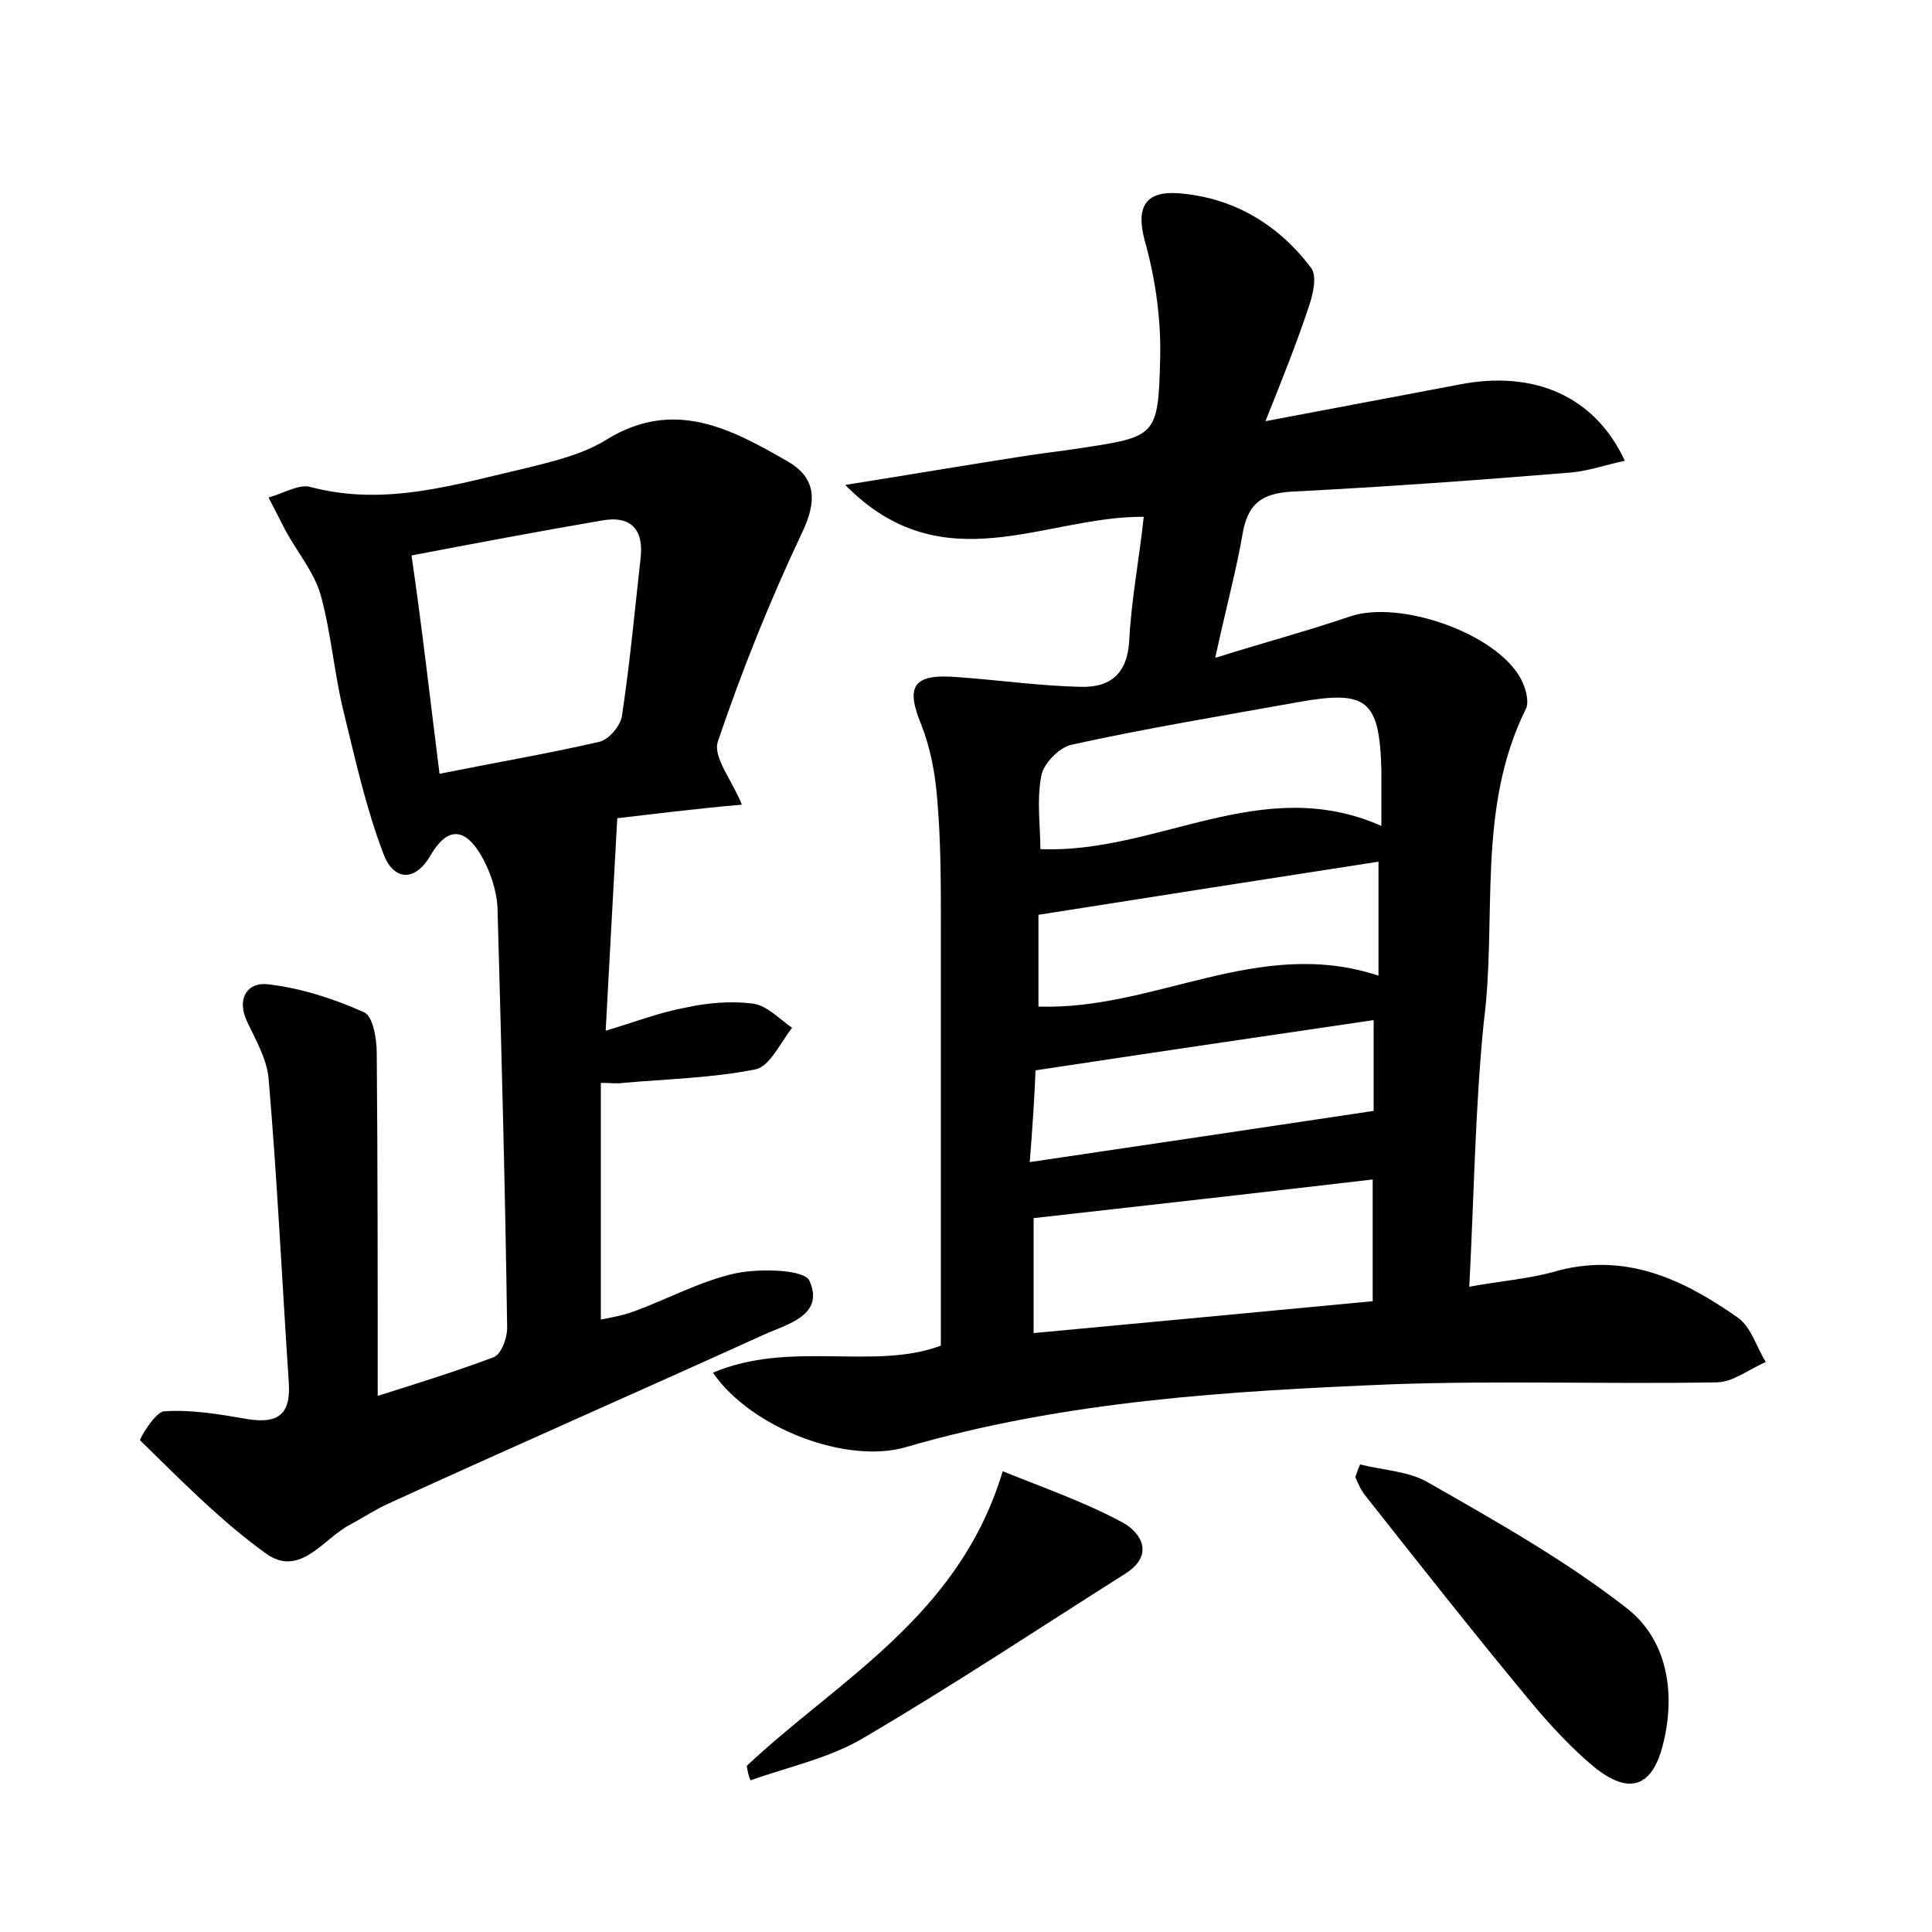 <?xml version="1.0" encoding="utf-8"?>
<!-- Generator: Adobe Illustrator 22.0.0, SVG Export Plug-In . SVG Version: 6.00 Build 0)  -->
<svg version="1.1" id="图层_1" xmlns="http://www.w3.org/2000/svg" xmlns:xlink="http://www.w3.org/1999/xlink" x="0px" y="0px"
	 viewBox="0 0 200 200" style="enable-background:new 0 0 200 200;" xml:space="preserve">
<style type="text/css">
	.st1{fill:#010000;}
	.st4{fill:#fbfafc;}
</style>
<g>
	
	<path d="M152.1,133.2c3.3-0.6,6-0.8,8.6-1.5c7.4-2.2,13.5,0.7,19.2,4.7c1.4,1,1.9,3,2.9,4.6c-1.7,0.7-3.4,2.1-5.1,2.1
		c-11.2,0.2-22.4-0.2-33.6,0.2c-16.9,0.7-33.8,1.7-50.3,6.5c-6.1,1.8-16-1.9-20-7.7c8-3.4,16.7-0.2,23.6-2.8c0-14.6,0-29,0-43.4
		c0-4.5,0-9-0.4-13.4c-0.2-2.5-0.7-5.1-1.6-7.4c-1.7-4.1-0.9-5.4,3.8-5c4.2,0.3,8.4,0.9,12.6,1c3.1,0.1,4.9-1.3,5.1-4.8
		c0.2-4.1,1-8.2,1.5-12.8c-10.2-0.1-20.8,7-30.9-3.3c6.9-1.1,12.8-2.1,18.6-3c1.9-0.3,3.8-0.5,5.7-0.8c7.9-1.2,8.1-1.2,8.3-9.3
		c0.1-4.1-0.5-8.3-1.6-12.2c-1-3.7,0.3-5.1,3.4-4.9c5.7,0.4,10.4,3.2,13.8,7.7c0.7,0.9,0.2,2.9-0.3,4.3c-1.2,3.6-2.6,7.1-4.4,11.6
		c7.4-1.4,13.8-2.6,20.1-3.8c7.7-1.5,14,1.2,17.1,7.9c-1.9,0.4-3.6,1-5.4,1.2c-9.7,0.8-19.4,1.5-29.2,2c-2.8,0.2-4.3,1.1-4.9,4
		c-0.7,4.1-1.8,8.1-2.9,13.2c5.1-1.6,9.6-2.8,14-4.3c5.1-1.7,15,1.7,17.6,6.4c0.5,0.9,0.9,2.3,0.6,3.1c-5.2,10.4-3,21.7-4.4,32.5
		C152.7,114.8,152.6,123.6,152.1,133.2z M142.1,122.1c-12,1.4-23.5,2.7-35.1,4c0,3.8,0,7.8,0,11.9c11.9-1.1,23.4-2.2,35.1-3.3
		C142.1,130.4,142.1,126.4,142.1,122.1z M143,85.5c0-2.3,0-4.1,0-5.8c-0.2-7.3-1.5-8.3-8.7-7c-7.8,1.4-15.7,2.7-23.4,4.4
		c-1.3,0.3-2.9,2-3.1,3.2c-0.5,2.5-0.1,5.2-0.1,7.6C119.8,88.4,130.6,80,143,85.5z M142.7,89.2c-11.6,1.8-23.2,3.6-35.2,5.5
		c0,3,0,6.3,0,9.5c12.1,0.4,22.8-7.3,35.2-3.2C142.7,96.8,142.7,93,142.7,89.2z M106.6,120.3c12.2-1.8,23.6-3.5,35.6-5.3
		c0-2.2,0-5.6,0-9.4c-11.6,1.7-23.1,3.4-35,5.2C107.1,113.4,106.9,116.5,106.6,120.3z"/>
	<path d="M63.9,84.7c-0.4,7.4-0.8,14.4-1.2,22c3-0.9,5.6-1.9,8.3-2.4c2.3-0.5,4.7-0.7,7-0.4c1.4,0.2,2.7,1.6,4,2.5
		c-1.2,1.5-2.3,4-3.8,4.3c-4.5,0.9-9.2,1-13.7,1.4c-0.6,0.1-1.2,0-2.3,0c0,8.1,0,16.1,0,24.5c1-0.2,2.2-0.4,3.3-0.8
		c3.6-1.3,7-3.2,10.7-4c2.5-0.5,7.1-0.4,7.6,0.8c1.6,3.6-2.4,4.5-4.8,5.6C66,144.1,53,149.8,40.1,155.7c-1.3,0.6-2.5,1.4-3.8,2.1
		c-2.8,1.4-5.2,5.6-8.8,3c-4.7-3.4-8.8-7.6-13-11.7c-0.1-0.1,1.6-3,2.5-3c2.8-0.2,5.7,0.3,8.6,0.8c3.1,0.5,4.5-0.4,4.3-3.7
		c-0.7-10.5-1.2-21.1-2.1-31.6c-0.2-2-1.3-3.9-2.2-5.8c-1.2-2.5,0.1-4.2,2.2-3.9c3.4,0.4,6.8,1.5,9.9,2.9c0.9,0.4,1.3,2.7,1.3,4.2
		c0.1,11.6,0.1,23.2,0.1,35.5c3.8-1.2,8-2.5,12-4c0.8-0.3,1.4-2,1.4-3c-0.2-14.5-0.6-29.1-1-43.6c-0.1-1.7-0.7-3.5-1.5-5
		c-1.5-2.8-3.4-3.8-5.4-0.4c-1.8,3.1-4,2.4-4.9-0.1c-1.8-4.7-2.9-9.7-4.1-14.6c-1-4-1.3-8.2-2.4-12.2c-0.7-2.4-2.4-4.4-3.6-6.6
		c-0.6-1.2-1.2-2.3-1.8-3.5c1.5-0.4,3.1-1.4,4.3-1.1c7.8,2.1,15.2-0.3,22.6-2c2.8-0.7,5.7-1.4,8.1-2.9c7-4.3,12.9-1.1,18.8,2.3
		c2.9,1.7,3,4.1,1.4,7.4c-3.3,7-6.2,14.2-8.7,21.6c-0.5,1.6,1.5,4,2.5,6.5C72.1,83.7,67.4,84.3,63.9,84.7z M45.5,80.1
		c6-1.2,11.3-2.1,16.5-3.3c1-0.2,2.3-1.7,2.4-2.8c0.8-5.3,1.3-10.7,1.9-16.1c0.4-3.1-1-4.6-4.1-4c-6.4,1.1-12.8,2.3-19.6,3.6
		C43.7,65,44.5,72.2,45.5,80.1z"/>
	<path d="M140.8,151.6c2.4,0.6,5.1,0.7,7.1,1.9c7,4,14.1,8,20.4,12.9c4.2,3.2,5.2,8.6,3.9,14c-1.1,4.6-3.5,5.5-7.2,2.5
		c-2.4-2-4.6-4.4-6.6-6.8c-5.8-7-11.4-14.1-17-21.2c-0.5-0.6-0.8-1.3-1.1-2C140.5,152.4,140.6,152,140.8,151.6z"/>
	<path d="M77.3,182.8c9.6-9,22-15.5,26.5-30.5c4.2,1.7,8.5,3.2,12.4,5.3c2,1.1,3.3,3.4,0.3,5.3c-9,5.7-17.9,11.6-27.1,17
		c-3.5,2.1-7.8,3-11.7,4.4C77.5,183.9,77.4,183.4,77.3,182.8z"/>
	
	
	
	
	
</g>
</svg>
